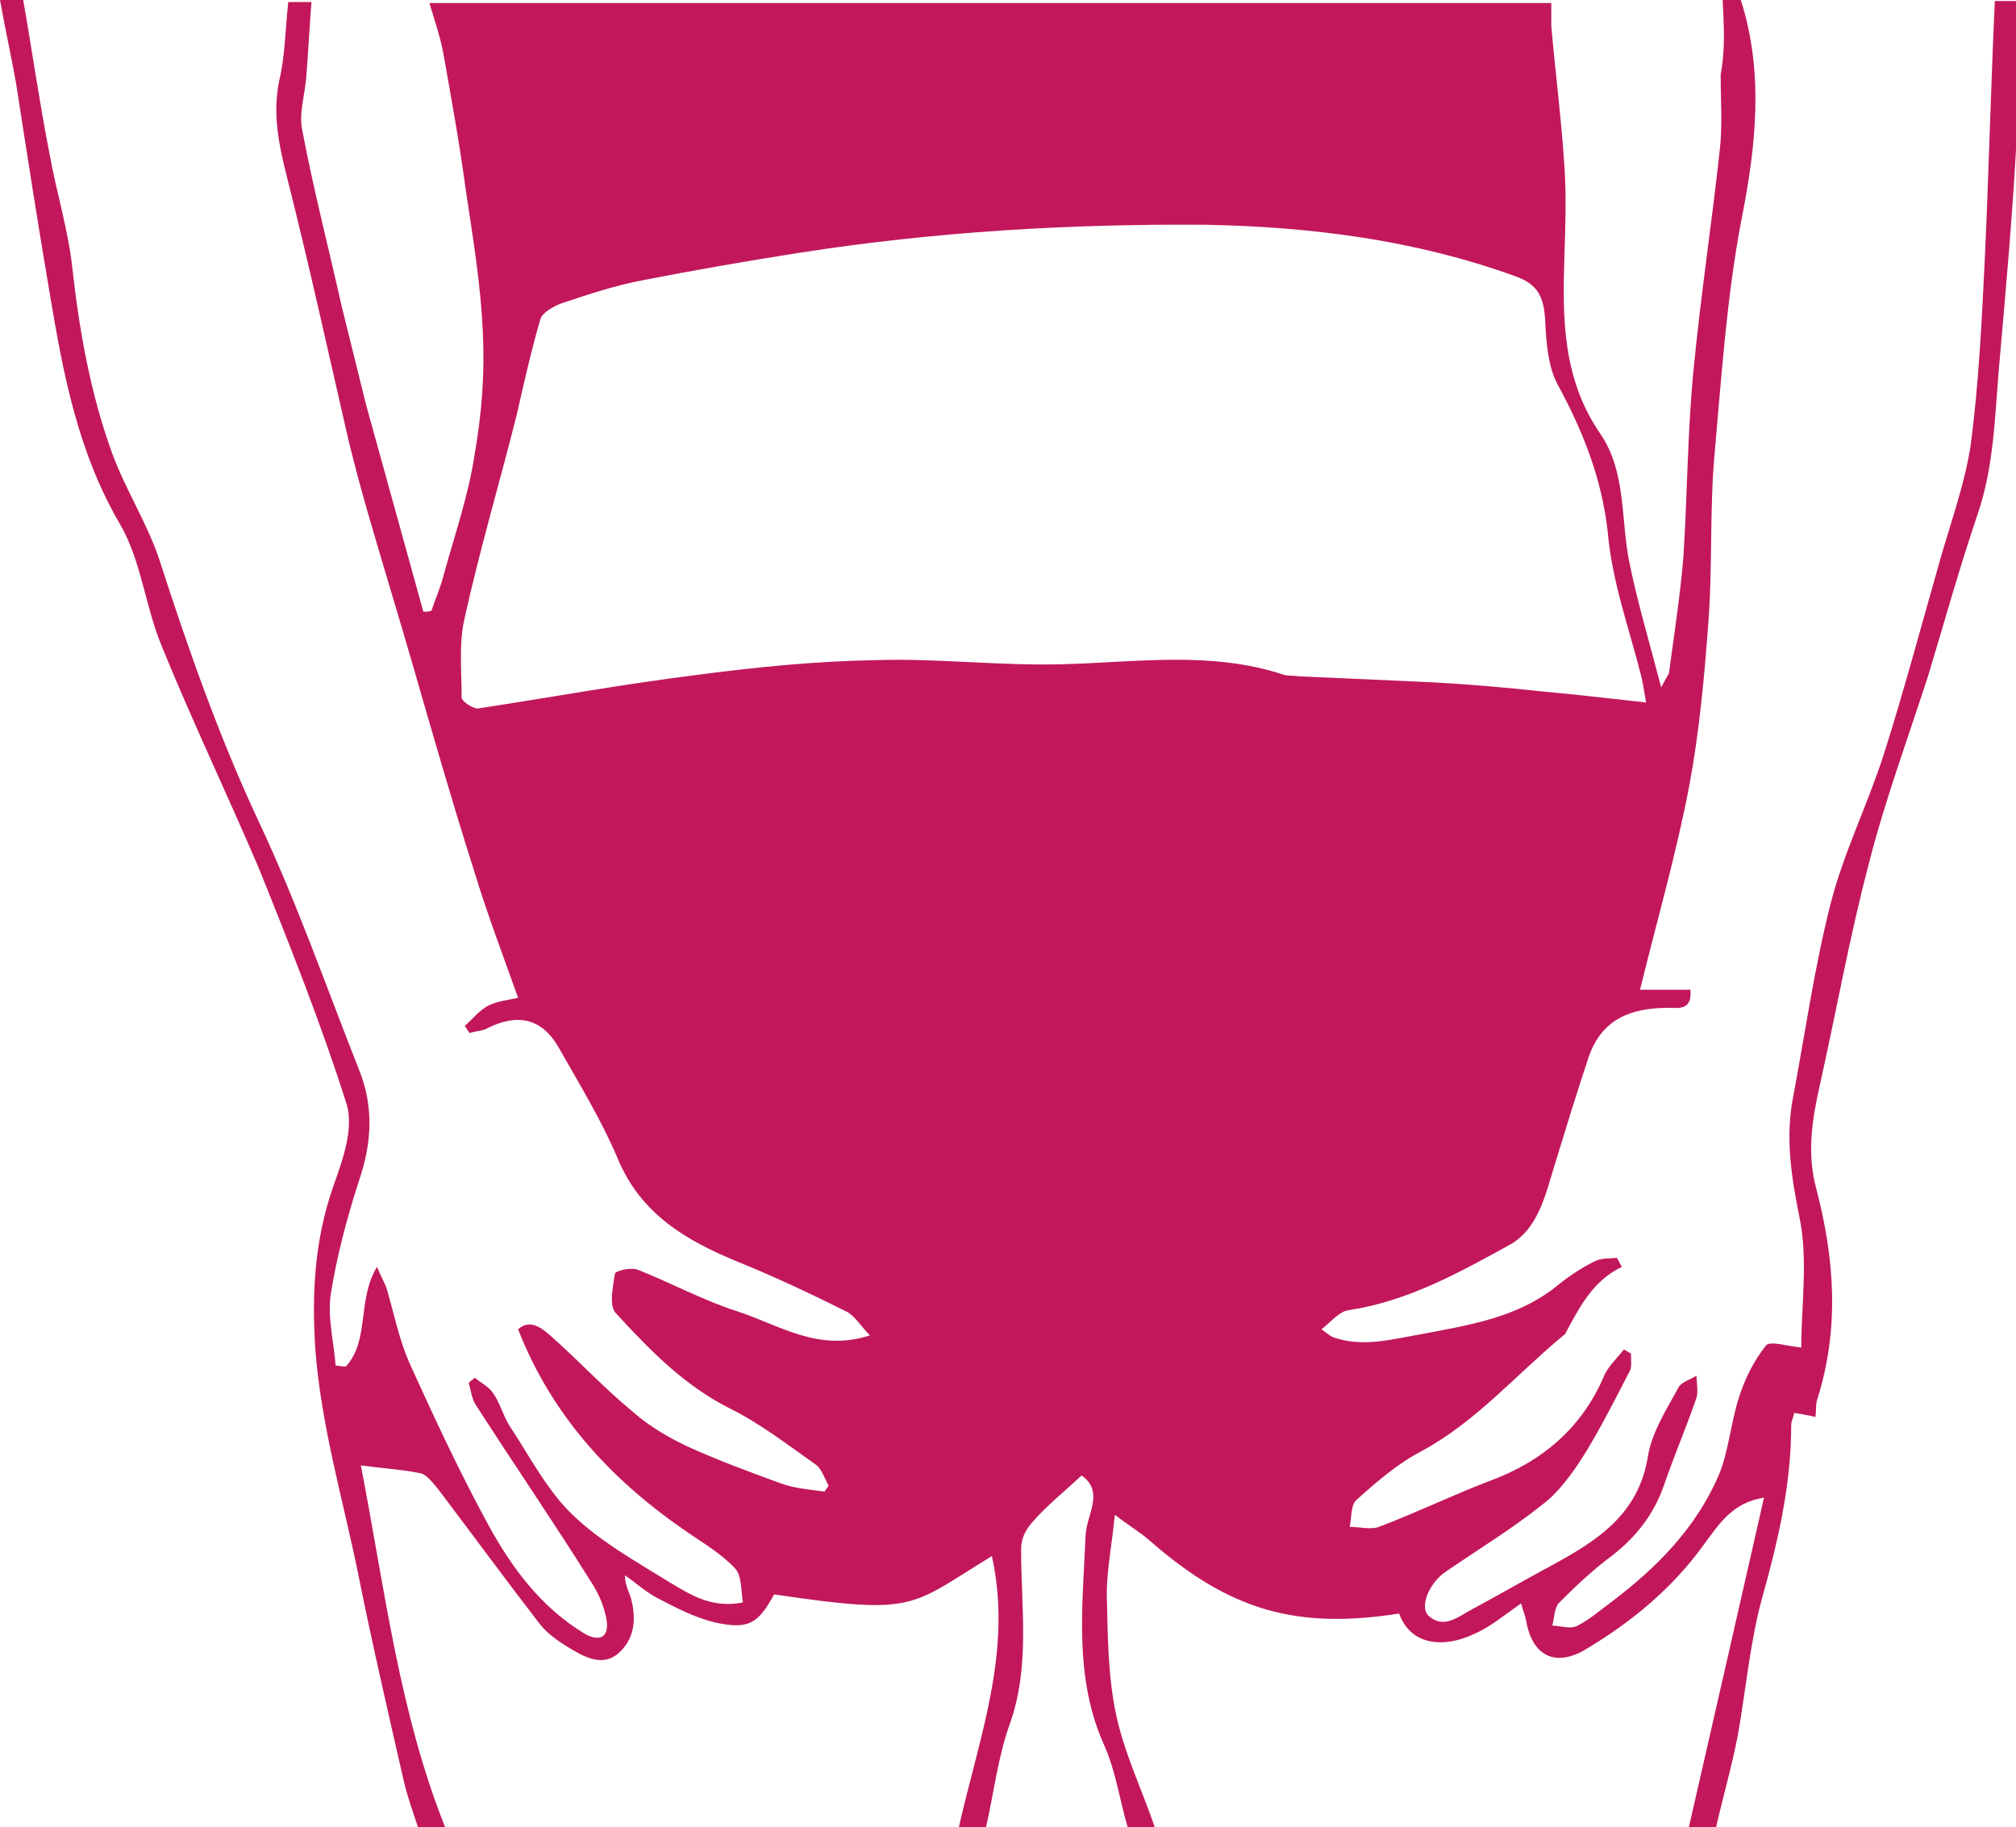 <?xml version="1.0" encoding="utf-8"?>
<!-- Generator: Adobe Illustrator 19.2.1, SVG Export Plug-In . SVG Version: 6.00 Build 0)  -->
<svg version="1.1" id="Background_copy_2_xA0_Image_1_"
	 xmlns="http://www.w3.org/2000/svg" xmlns:xlink="http://www.w3.org/1999/xlink" x="0px" y="0px" viewBox="0 0 200 181.3"
	 style="enable-background:new 0 0 200 181.3;" xml:space="preserve">
<style type="text/css">
	.st0{fill:#C2185B;}
</style>
<g id="icon-hemorrhoids">
	<path class="st0" d="M170.9,0c0.6,0,1.2,0,1.8,0c2.3,7.2,1.5,14.5,0.1,21.6c-1.5,7.8-2,15.6-2.7,23.4c-0.5,5.5-0.2,11-0.6,16.5
		c-0.4,5.5-0.9,11-1.9,16.4c-1.3,6.8-3.2,13.4-4.9,20.3c1.6,0,3.3,0,5,0c0.2,2.1-1.2,1.8-2.2,1.8c-3.7,0-6.6,1.1-7.9,4.9
		c-1.2,3.6-2.3,7.2-3.4,10.8c-0.9,2.9-1.6,6.2-4.4,7.8c-5.1,2.8-10.1,5.6-16,6.5c-0.9,0.1-1.7,1.1-2.7,1.9c0.7,0.5,0.9,0.7,1.2,0.8
		c2.9,1,5.7,0.2,8.6-0.3c4.7-0.9,9.4-1.6,13.3-4.6c1.2-1,2.5-1.9,3.9-2.6c0.7-0.4,1.6-0.3,2.3-0.4c0.2,0.3,0.3,0.6,0.5,0.9
		c-2.9,1.4-4.2,4-5.6,6.6c0,0.1-0.1,0.1-0.2,0.2c-4.7,3.9-8.7,8.6-14.1,11.5c-2.3,1.2-4.4,3-6.4,4.8c-0.6,0.5-0.5,1.7-0.7,2.7
		c1,0,2.1,0.3,2.9,0c3.7-1.4,7.4-3.2,11.1-4.6c5.1-1.9,9-5.2,11.2-10.3c0.4-1,1.3-1.8,2-2.7c0.2,0.1,0.5,0.3,0.7,0.4
		c0,0.6,0.1,1.3-0.1,1.7c-1.5,2.9-3,5.9-4.7,8.6c-1.1,1.7-2.4,3.5-4,4.7c-3,2.4-6.3,4.4-9.5,6.6c-1.7,1.1-2.7,3.5-1.8,4.4
		c1.5,1.4,3,0.1,4.3-0.6c2.6-1.4,5.2-2.9,7.8-4.3c4.6-2.5,8.8-5.1,9.7-11c0.4-2.3,1.8-4.5,3-6.7c0.3-0.6,1.2-0.8,1.8-1.2
		c0,0.7,0.2,1.5,0,2.2c-1,2.9-2.2,5.7-3.2,8.6c-1,2.9-2.7,5.1-5.1,7c-1.9,1.4-3.6,3-5.3,4.7c-0.5,0.5-0.5,1.5-0.7,2.3
		c0.8,0,1.8,0.4,2.5,0c1.2-0.6,2.2-1.5,3.3-2.3c4.5-3.4,8.4-7.3,10.7-12.6c1-2.4,1.2-5.2,2-7.7c0.6-1.9,1.5-3.7,2.7-5.2
		c0.4-0.5,2.2,0.1,3.5,0.2c0-4.3,0.7-8.8-0.2-13c-0.8-4-1.4-7.9-0.6-11.9c1.2-6.4,2.1-12.8,3.7-19.1c1.3-5.1,3.7-9.9,5.3-14.9
		c2-6.3,3.7-12.7,5.5-19c1.1-3.9,2.5-7.7,3.1-11.6c0.8-6.1,1.1-12.2,1.4-18.4c0.4-8.6,0.6-17.1,1-25.7c0.8,0,1.5,0,2.3,0
		c0,4.3,0.2,8.6-0.1,12.9c-0.4,7.9-1.1,15.7-1.8,23.6c-0.4,4.8-0.5,9.7-2.1,14.4c-1.8,5.3-3.3,10.7-4.9,16c-2,6.2-4.3,12.4-5.9,18.7
		c-1.9,7.2-3.2,14.5-4.8,21.7c-0.8,3.5-1.4,7-0.4,10.6c1.8,6.9,2.3,13.8,0.1,20.8c-0.2,0.5-0.1,1.1-0.2,1.8
		c-0.8-0.2-1.4-0.3-2.1-0.4c-0.1,0.5-0.3,0.8-0.3,1.2c0,5.9-1.3,11.5-2.9,17.2c-1.2,4.4-1.6,9.1-2.4,13.6c-0.6,3.1-1.5,6.2-2.2,9.3
		c-0.9,0-1.8,0-2.7,0c2.5-10.9,5-21.9,7.5-32.9c-3.2,0.5-4.5,2.7-6,4.7c-3.1,4.3-7.1,7.6-11.6,10.3c-3.1,1.9-5.4,0.7-6-2.8
		c-0.1-0.5-0.3-1-0.5-1.7c-1.6,1.1-3,2.3-4.6,3c-2.9,1.4-6.3,1.3-7.5-2c-10.2,1.6-16.8-0.3-24.7-7.2c-1-0.9-2.1-1.5-3.5-2.6
		c-0.3,3-0.8,5.5-0.8,7.9c0.1,4,0.1,8,0.9,11.8c0.8,3.9,2.6,7.6,3.9,11.4c-0.9,0-1.8,0-2.7,0c-0.8-2.7-1.2-5.6-2.3-8.1
		c-3.1-6.8-2.2-13.9-1.9-21c0.1-2,1.9-4.3-0.4-5.9c-1.6,1.5-3.1,2.7-4.5,4.2c-0.7,0.8-1.5,1.6-1.5,3.2c0,5.7,0.9,11.5-1.1,17.2
		c-1.2,3.3-1.6,6.9-2.4,10.4c-0.9,0-1.8,0-2.7,0c2-8.9,5.4-17.6,3.3-27c-8.2,5-7.4,5.9-21.6,3.8c-1.6,2.9-2.5,3.5-5.8,2.8
		c-2.1-0.5-4-1.5-5.9-2.5c-1.1-0.6-2.1-1.5-3.1-2.2c0,1,0.4,1.6,0.6,2.3c0.5,1.9,0.4,3.8-1,5.2c-1.5,1.6-3.3,0.8-4.8-0.1
		c-1.2-0.7-2.4-1.5-3.2-2.5c-3.4-4.4-6.7-8.9-10.1-13.4c-0.5-0.6-1.1-1.4-1.7-1.6c-1.9-0.4-3.8-0.5-6-0.8c2.4,12.4,3.8,24.5,8.4,36
		c-0.9,0-1.8,0-2.7,0c-0.5-1.5-1-2.9-1.4-4.5c-1.6-7-3.2-13.9-4.6-20.9c-1.5-7.3-3.6-14.4-4.2-21.9c-0.4-5.7-0.1-11.1,1.8-16.5
		c0.9-2.5,2-5.6,1.3-8c-2.5-7.9-5.6-15.7-8.7-23.4C22.5,78.7,19,71.4,16,64c-1.6-3.9-2-8.4-4.1-12c-4.1-7-5.6-14.7-6.9-22.5
		c-1.2-7-2.3-14.1-3.4-21.2C1.1,5.5,0.5,2.8,0,0c0.8,0,1.5,0,2.3,0c0.9,5.1,1.6,10.1,2.6,15.2c0.7,3.9,1.9,7.7,2.3,11.6
		C7.9,33,9,39.1,11.1,44.9c1.3,3.6,3.5,7,4.7,10.6c2.9,9,6,17.8,10,26.3c3.7,7.9,6.6,16.2,9.8,24.3c1.5,3.7,1.3,7.3,0,11.1
		c-1.2,3.7-2.2,7.5-2.8,11.3c-0.3,2.2,0.3,4.6,0.5,7c0.3,0,0.7,0.1,1,0.1c2.4-2.6,1.1-6.6,3.1-9.9c0.4,1,0.8,1.6,1,2.3
		c0.7,2.4,1.2,4.9,2.2,7.2c2.5,5.5,5,10.9,7.9,16.2c2.3,4.2,5.2,8.1,9.5,10.7c1.2,0.7,2.4,0.6,2.2-1.2c-0.2-1.4-0.8-2.8-1.6-4
		c-3.7-5.9-7.6-11.6-11.4-17.5c-0.4-0.6-0.5-1.5-0.7-2.2c0.2-0.2,0.4-0.3,0.6-0.5c0.6,0.5,1.4,0.9,1.8,1.5c0.7,1,1,2.2,1.6,3.2
		c2,3,3.7,6.4,6.3,8.9c2.8,2.7,6.4,4.7,9.8,6.8c2,1.2,4.1,2.5,7.1,1.9c-0.2-1.2-0.1-2.7-0.8-3.4c-1.3-1.4-3-2.4-4.6-3.5
		c-7.5-5.1-13.5-11.5-16.9-20.2c1.2-1.1,2.4-0.1,3.4,0.8c2.7,2.4,5.2,5.1,8,7.4c1.7,1.5,3.8,2.7,5.8,3.6c2.9,1.3,5.9,2.4,8.9,3.5
		c1.4,0.5,2.9,0.6,4.3,0.8c0.1-0.2,0.3-0.4,0.4-0.6c-0.4-0.7-0.7-1.7-1.3-2.1c-2.7-1.9-5.4-4-8.4-5.5c-4.6-2.3-8-5.8-11.4-9.5
		c-0.7-0.7-0.3-2.6-0.1-3.9c0-0.3,1.6-0.7,2.3-0.4c3.3,1.3,6.4,3,9.8,4.1c4.1,1.3,8,4.1,13.2,2.4c-0.8-0.8-1.4-1.8-2.2-2.3
		c-3.6-1.8-7.2-3.5-10.9-5c-5.1-2.1-9.6-4.7-11.9-10.2c-1.6-3.8-3.8-7.4-5.9-11.1c-1.6-2.8-4-3.4-7-1.9c-0.5,0.3-1.2,0.3-1.8,0.5
		c-0.2-0.2-0.3-0.5-0.5-0.7c0.8-0.7,1.4-1.5,2.3-2c1-0.5,2.2-0.6,3-0.8c-1.5-4.2-3.1-8.4-4.4-12.7c-2.1-6.6-4-13.2-5.9-19.8
		c-1.5-5.2-3.1-10.4-4.6-15.6c-0.7-2.4-1.3-4.7-1.9-7.1c-2-8.7-3.9-17.4-6.1-26.1c-0.8-3.2-1.5-6.3-0.8-9.7c0.6-2.5,0.6-5.2,0.9-7.8
		c0.8,0,1.5,0,2.3,0c-0.2,2.4-0.3,4.8-0.5,7.2c-0.1,1.9-0.8,3.8-0.4,5.6c1.1,5.8,2.6,11.6,3.9,17.4c0.8,3.2,1.6,6.5,2.4,9.7
		c1.9,6.9,3.8,13.7,5.7,20.6c0.3,0,0.5,0,0.8-0.1c0.4-1.2,0.9-2.3,1.2-3.5c1.1-4,2.5-8,3.1-12.1c0.7-4,1-8,0.8-12
		c-0.2-4.8-1-9.5-1.7-14.2c-0.6-4.5-1.4-8.9-2.2-13.4c-0.3-1.7-0.9-3.4-1.4-5.1c37.1,0,74.2,0,111.3,0c0,0.8,0,1.5,0,2.3
		c0.4,4.6,1,9.2,1.3,13.9c0.2,2.9,0.1,5.9,0,8.9c-0.2,6.2-0.2,12.2,3.6,17.7c2.5,3.7,2,8.3,2.8,12.5c0.8,4,2,8,3.2,12.6
		c0.5-1,0.8-1.3,0.8-1.6c0.5-3.8,1.1-7.6,1.4-11.3c0.4-6.2,0.4-12.3,1-18.5c0.7-7.3,1.8-14.5,2.6-21.8c0.3-2.5,0.1-5,0.1-7.6
		C171.2,4.7,171,2.3,170.9,0z M163.3,69.7c-0.2-1.1-0.3-1.9-0.5-2.7c-1.2-4.7-2.9-9.4-3.3-14.2c-0.6-5.4-2.5-10.1-5-14.7
		c-0.9-1.7-1.1-4-1.2-6.1c-0.1-2.5-0.7-3.8-3-4.6c-9.9-3.6-20.3-4.9-30.7-5.1C106,22.2,92.6,23,79.2,25.1
		c-5.1,0.8-10.3,1.7-15.4,2.7c-2.7,0.5-5.4,1.4-8.1,2.3c-0.8,0.3-1.9,0.9-2.1,1.6c-0.9,3.1-1.6,6.2-2.3,9.3
		c-1.7,6.8-3.7,13.5-5.2,20.3c-0.6,2.5-0.3,5.3-0.3,7.9c0,0.4,1.1,1.1,1.6,1.1c7.2-1.1,14.3-2.4,21.5-3.3c6-0.8,12-1.4,18-1.5
		c6.2-0.2,12.5,0.6,18.7,0.4c7.3-0.2,14.5-1.3,21.6,1c0.5,0.2,1,0.1,1.6,0.2c4.4,0.2,8.9,0.4,13.3,0.6c3.6,0.2,7.2,0.5,10.8,0.9
		C156.3,68.9,159.6,69.3,163.3,69.7z"/>
</g>
</svg>
